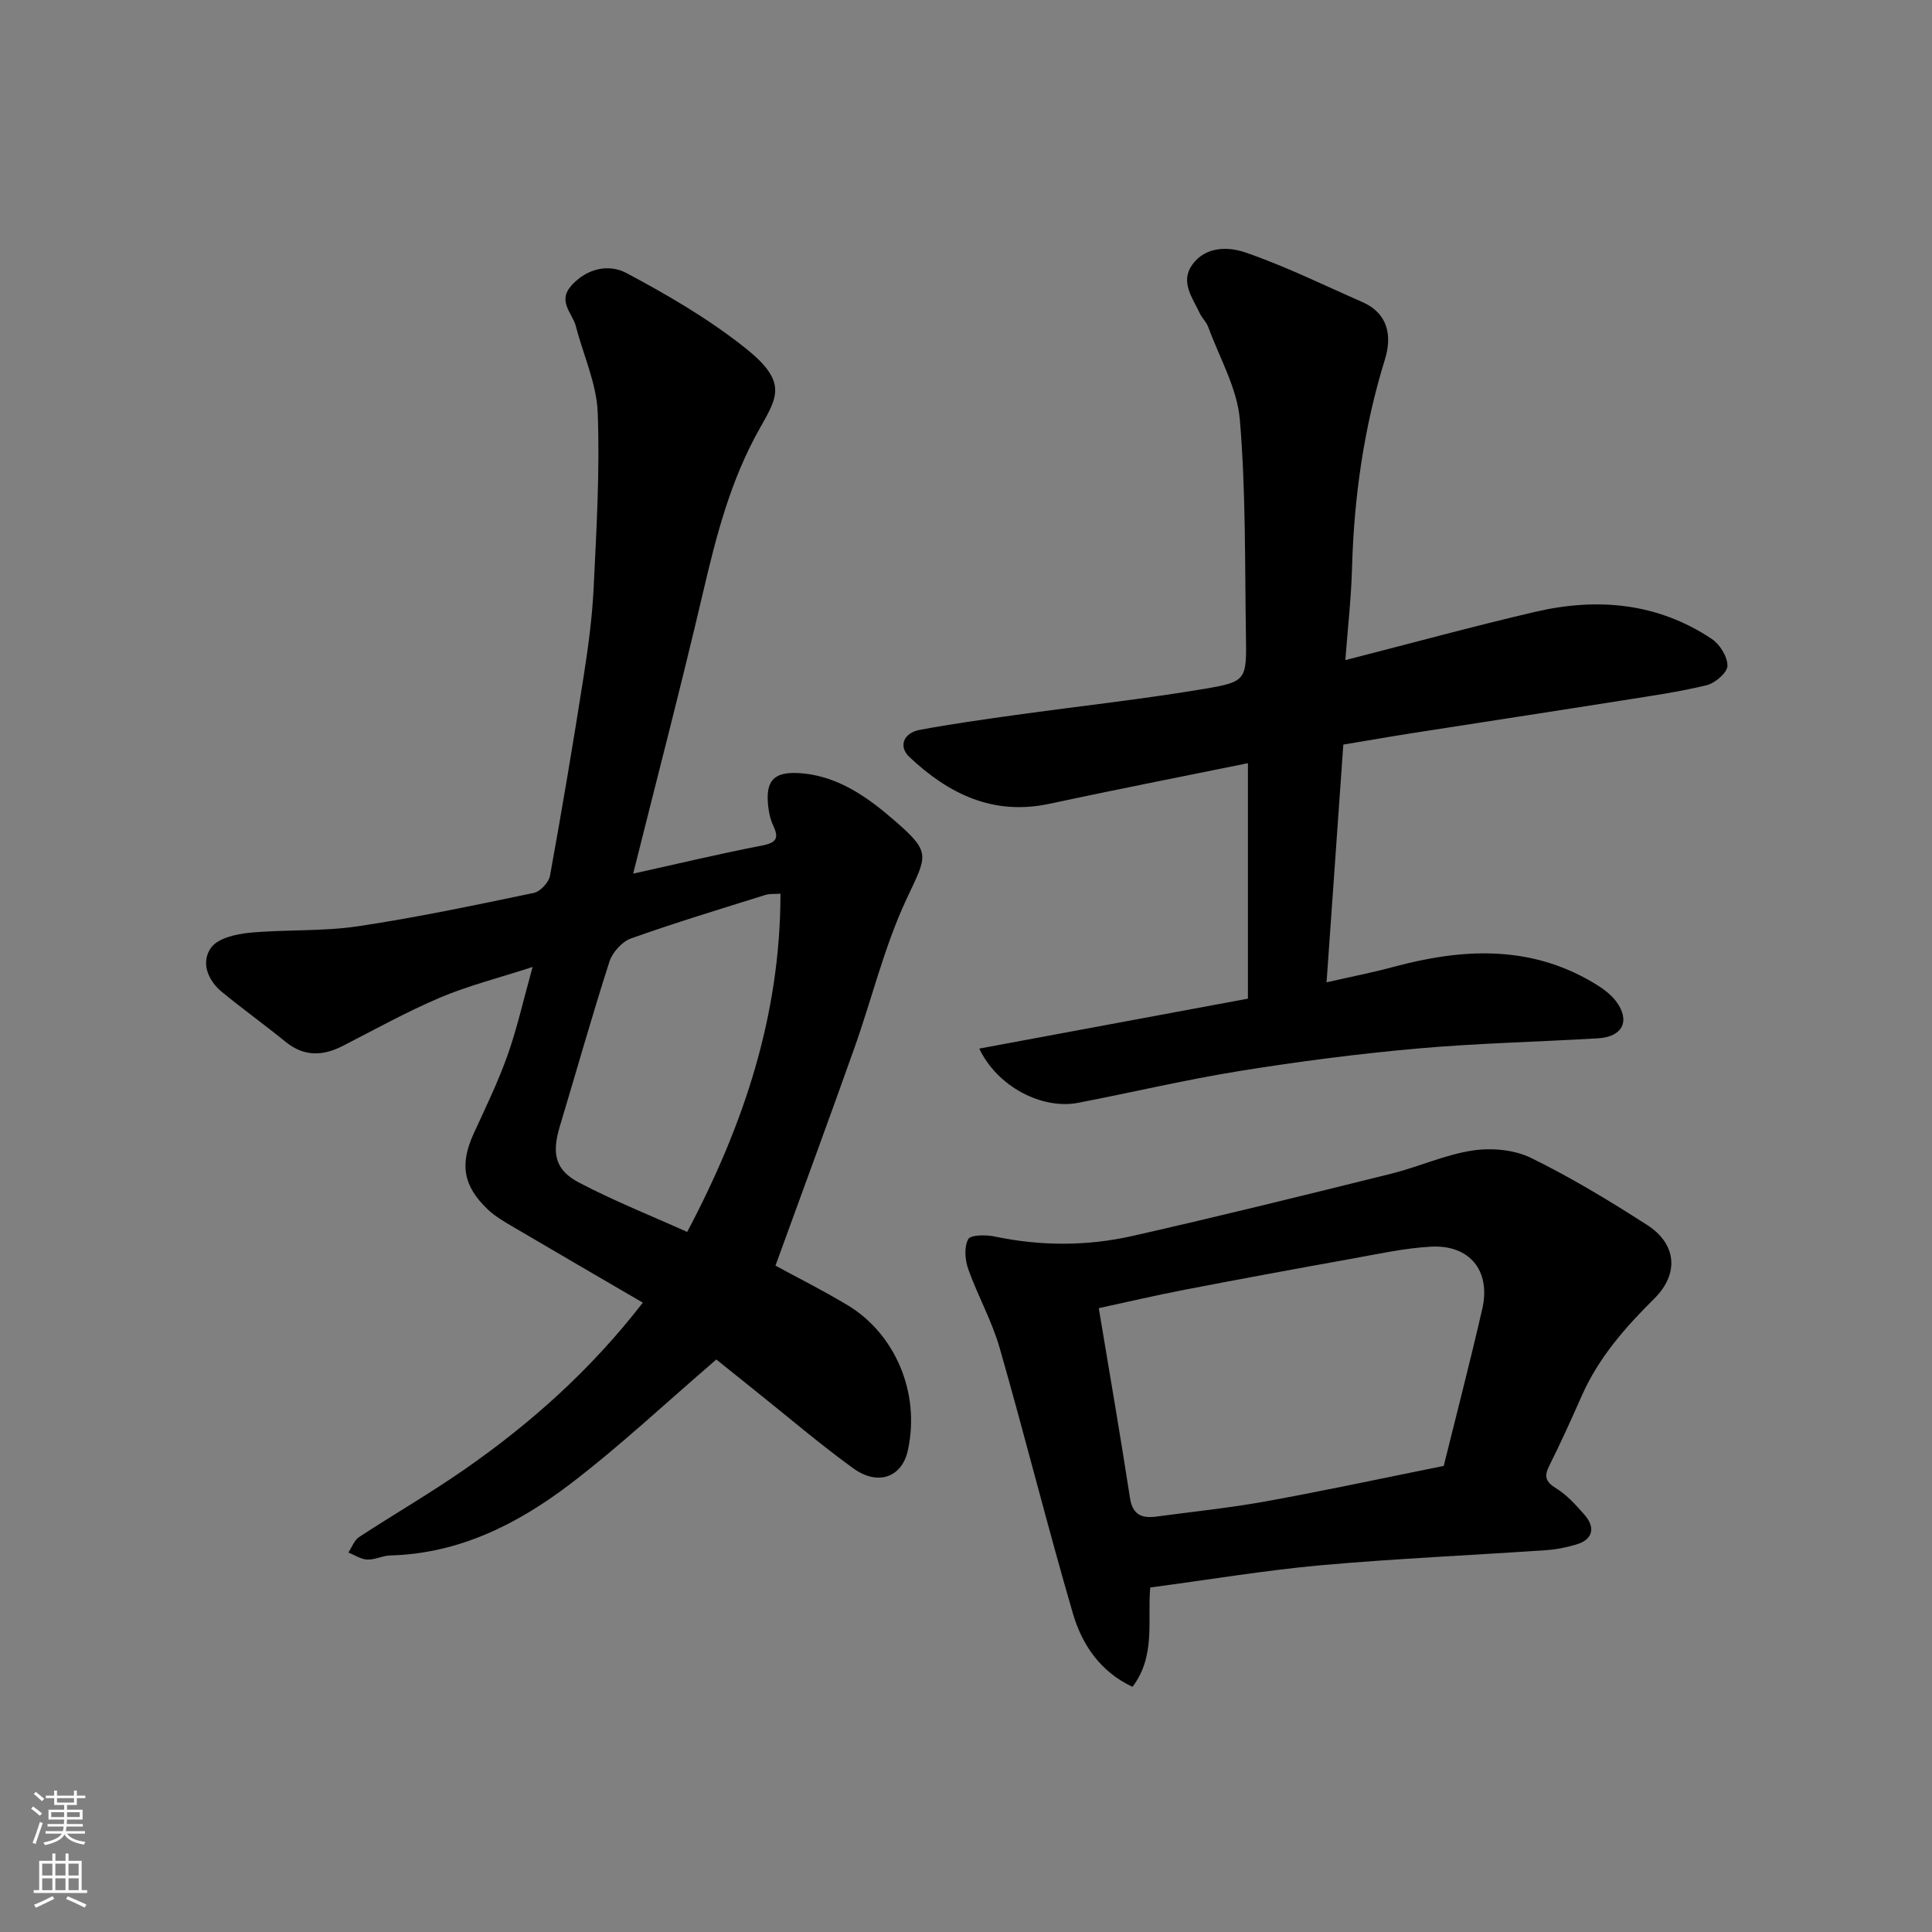 <svg enable-background="new 0 0 400 400" viewBox="0 0 400 400" xmlns="http://www.w3.org/2000/svg"><rect x="0" y="0" width="400" height="400" fill="#808080" stroke="none"/><g fill="#010000"><path d="m148.31 281.47c-10.48 9-20 17.97-30.35 25.85-10.87 8.26-22.97 14.35-37.16 14.72-1.6.04-3.2.92-4.77.85-1.32-.06-2.6-.94-3.9-1.46.73-1.09 1.21-2.54 2.22-3.2 7.23-4.74 14.73-9.07 21.82-14 13.73-9.55 26.14-20.6 36.92-34.53-8.9-5.19-17.89-10.41-26.86-15.69-1.82-1.07-3.7-2.15-5.22-3.59-5.17-4.92-5.84-9.39-2.91-15.79 2.45-5.33 5.02-10.63 6.98-16.14 1.95-5.48 3.22-11.21 5.19-18.29-7.05 2.29-13.28 3.86-19.13 6.33-6.89 2.92-13.47 6.58-20.14 10-4.19 2.15-8.07 2.27-11.91-.86-4.31-3.51-8.84-6.76-13.14-10.29-2.98-2.45-4.41-6.21-2.23-9.2 1.42-1.95 5.14-2.79 7.94-3.06 7.42-.71 14.99-.24 22.34-1.33 12.24-1.82 24.38-4.39 36.51-6.92 1.35-.28 3.11-2.17 3.36-3.55 2.48-13.65 4.78-27.33 6.93-41.04.96-6.15 1.81-12.36 2.11-18.58.58-12.09 1.3-24.22.84-36.29-.23-5.99-2.98-11.87-4.51-17.83-.71-2.76-3.91-5.17-.91-8.49 3.26-3.61 7.78-4.46 11.32-2.58 8.47 4.49 16.88 9.41 24.39 15.33 9.1 7.18 7.01 10.19 3.21 16.94-6.06 10.77-8.97 22.22-11.72 33.98-4.51 19.28-9.52 38.44-14.44 58.12 9.26-2.05 17.89-4.12 26.59-5.8 2.97-.57 3.7-1.44 2.4-4.17-.61-1.29-.91-2.79-1.06-4.23-.49-4.9 1.1-6.85 6.08-6.63 8.12.36 14.48 4.94 20.26 9.97 7.57 6.59 6.54 7.09 2.28 16.22-4.57 9.8-7.12 20.53-10.76 30.77-5.33 15.01-10.85 29.95-16.33 45.03 4.16 2.27 9.69 5.03 14.96 8.2 9.58 5.76 15.12 17.83 12.45 30.05-1.2 5.52-6.14 7.44-11.3 3.71-6.9-4.99-13.38-10.55-20.04-15.86-2.9-2.33-5.83-4.68-8.31-6.67zm13.28-96.44c-1.2.09-2.23-.03-3.14.26-9.3 2.92-18.65 5.74-27.82 9.01-1.85.66-3.83 2.87-4.45 4.78-3.63 11.29-6.84 22.71-10.26 34.07-1.71 5.67-1.03 9.08 3.99 11.71 7.26 3.8 14.92 6.85 22.36 10.2 11.72-22.14 19.29-44.78 19.32-70.03z"/><path d="m278.54 136.67c13.55-3.47 26.35-6.97 39.25-9.98 12.86-3.01 25.34-1.92 36.61 5.59 1.68 1.12 3.28 3.7 3.25 5.58-.03 1.41-2.54 3.57-4.29 4-5.68 1.39-11.5 2.21-17.29 3.13-14.52 2.3-29.04 4.51-43.56 6.78-4.67.73-9.33 1.55-14.39 2.39-1.14 16.14-2.27 32.19-3.47 49.22 5.17-1.18 9.55-2.03 13.84-3.19 14.13-3.81 28.01-4.6 41.21 3.16 1.81 1.06 3.69 2.35 4.92 4 2.98 4.01 1.32 7.32-3.76 7.62-12.52.75-25.08 1.01-37.56 2.13-12.22 1.09-24.42 2.67-36.53 4.62-11.25 1.81-22.37 4.45-33.57 6.61-7.45 1.43-16.72-3.33-20.45-11.23 18.58-3.46 36.86-6.85 55.62-10.34 0-16.49 0-32.51 0-48.75-13.71 2.79-27.45 5.48-41.13 8.41-11.63 2.49-20.82-2.04-28.94-9.67-2.33-2.19-1.29-5 2.14-5.64 6.57-1.23 13.2-2.15 19.83-3.08 13.12-1.83 26.31-3.25 39.37-5.46 8.43-1.42 8.46-1.91 8.32-10.89-.24-14.93-.01-29.91-1.26-44.76-.55-6.54-4.21-12.82-6.54-19.19-.38-1.05-1.3-1.89-1.78-2.91-1.49-3.2-4.11-6.46-1.5-10.06 2.78-3.82 7.49-3.69 10.97-2.49 8.25 2.84 16.15 6.73 24.17 10.25 5.44 2.38 6.2 7.1 4.72 11.87-4.34 14.04-6.39 28.36-6.81 43-.16 6.25-.88 12.49-1.39 19.28z"/><path d="m238.15 328.67c-.64 6.78 1.2 14.14-3.68 20.57-6.74-3.16-10.47-8.8-12.35-15.23-5.32-18.24-9.92-36.69-15.16-54.96-1.6-5.59-4.54-10.79-6.5-16.3-.67-1.9-.87-4.54-.01-6.18.48-.92 3.66-.95 5.45-.57 9.57 2.01 19.17 2.02 28.62-.12 17.91-4.05 35.74-8.47 53.56-12.89 5.66-1.41 11.1-3.93 16.82-4.79 3.89-.59 8.57-.18 12.05 1.52 8.32 4.07 16.3 8.9 24.1 13.92 6.07 3.91 6.64 10.08 1.45 15.22-6.01 5.97-11.49 12.19-14.96 20.01-2.17 4.89-4.36 9.77-6.76 14.55-1.14 2.27-.8 3.37 1.43 4.74 2.21 1.36 4.05 3.43 5.8 5.41 2.41 2.73 1.75 5.18-1.62 6.19-2.01.6-4.13 1.04-6.22 1.18-15.62 1.07-31.27 1.75-46.85 3.14-11.57 1.06-23.05 2.99-35.17 4.59zm-10.66-57.83c2.26 13.6 4.48 26.43 6.46 39.3.54 3.54 2.5 4.25 5.47 3.85 7.62-1.02 15.28-1.81 22.83-3.18 12.16-2.21 24.25-4.81 36.66-7.31 2.66-10.76 5.48-21.6 7.98-32.52 1.8-7.86-2.59-13.3-10.62-12.87-5.51.3-10.98 1.52-16.43 2.5-11.54 2.07-23.07 4.2-34.59 6.42-6.01 1.16-11.97 2.56-17.76 3.81z"/></g><path d="m6.44 374.46.42-.45c.65.47 1.27.95 1.85 1.44l-.45.49c-.65-.56-1.25-1.06-1.82-1.48m.93 7.33-.63-.26c.55-1.36 1.05-2.8 1.52-4.33.19.1.38.19.59.27-.46 1.29-.95 2.73-1.48 4.32m-.38-10.38.44-.42c.43.34 1.01.82 1.74 1.44l-.49.49c-.53-.51-1.09-1.01-1.69-1.51m2.5.35h1.72v-1.04h.59v1.04h3.52v-1.04h.59v1.04h1.75v.53h-1.75v1.42h-2.03v.97h3.22v2.03h-3.24c0 .35-.01.66-.03.93h3.32v.53h-3.37c-.03.27-.08.58-.15.94h3.96v.53h-3.71c.67.92 1.93 1.48 3.79 1.68-.13.24-.23.44-.29.59-2.13-.38-3.48-1.08-4.04-2.12-.43.97-1.77 1.72-4.03 2.23-.09-.19-.2-.37-.33-.55 2.1-.42 3.37-1.03 3.81-1.83h-3.36v-.53h3.58c.08-.29.13-.61.16-.94h-3.33v-.53h3.39c.02-.27.04-.58.04-.93h-3.23v-2.03h3.25v-.97h-2.07v-1.42h-1.73zm1.12 3.44v1h2.65c.01-.3.02-.44.01-.4v-.25-.35zm1.19-2h3.52v-.91h-3.52zm4.71 2h-2.63v.59c0 .15-.01.28-.01.4h2.64z" fill="#fafbfa"/><path d="m13.56 383.74h.63v1.52h2.72v6.07h1.13v.6h-11.06v-.6h1.13v-6.07h2.73v-1.52h.63v1.52h2.1v-1.52zm-2.69 8.83.38.56c-1.24.63-2.53 1.25-3.85 1.85-.1-.21-.21-.42-.34-.63 1.36-.55 2.63-1.15 3.81-1.78m-2.13-4.27h2.1v-2.45h-2.1zm0 3.04h2.1v-2.46h-2.1zm2.72-3.04h2.1v-2.45h-2.1zm0 3.04h2.1v-2.46h-2.1zm6.07 3.6c-1.41-.71-2.7-1.3-3.86-1.78l.35-.56c1.45.62 2.75 1.19 3.88 1.72zm-1.25-9.09h-2.1v2.45h2.1zm-2.09 5.49h2.1v-2.46h-2.1z" fill="#fafbfa"/></svg>
